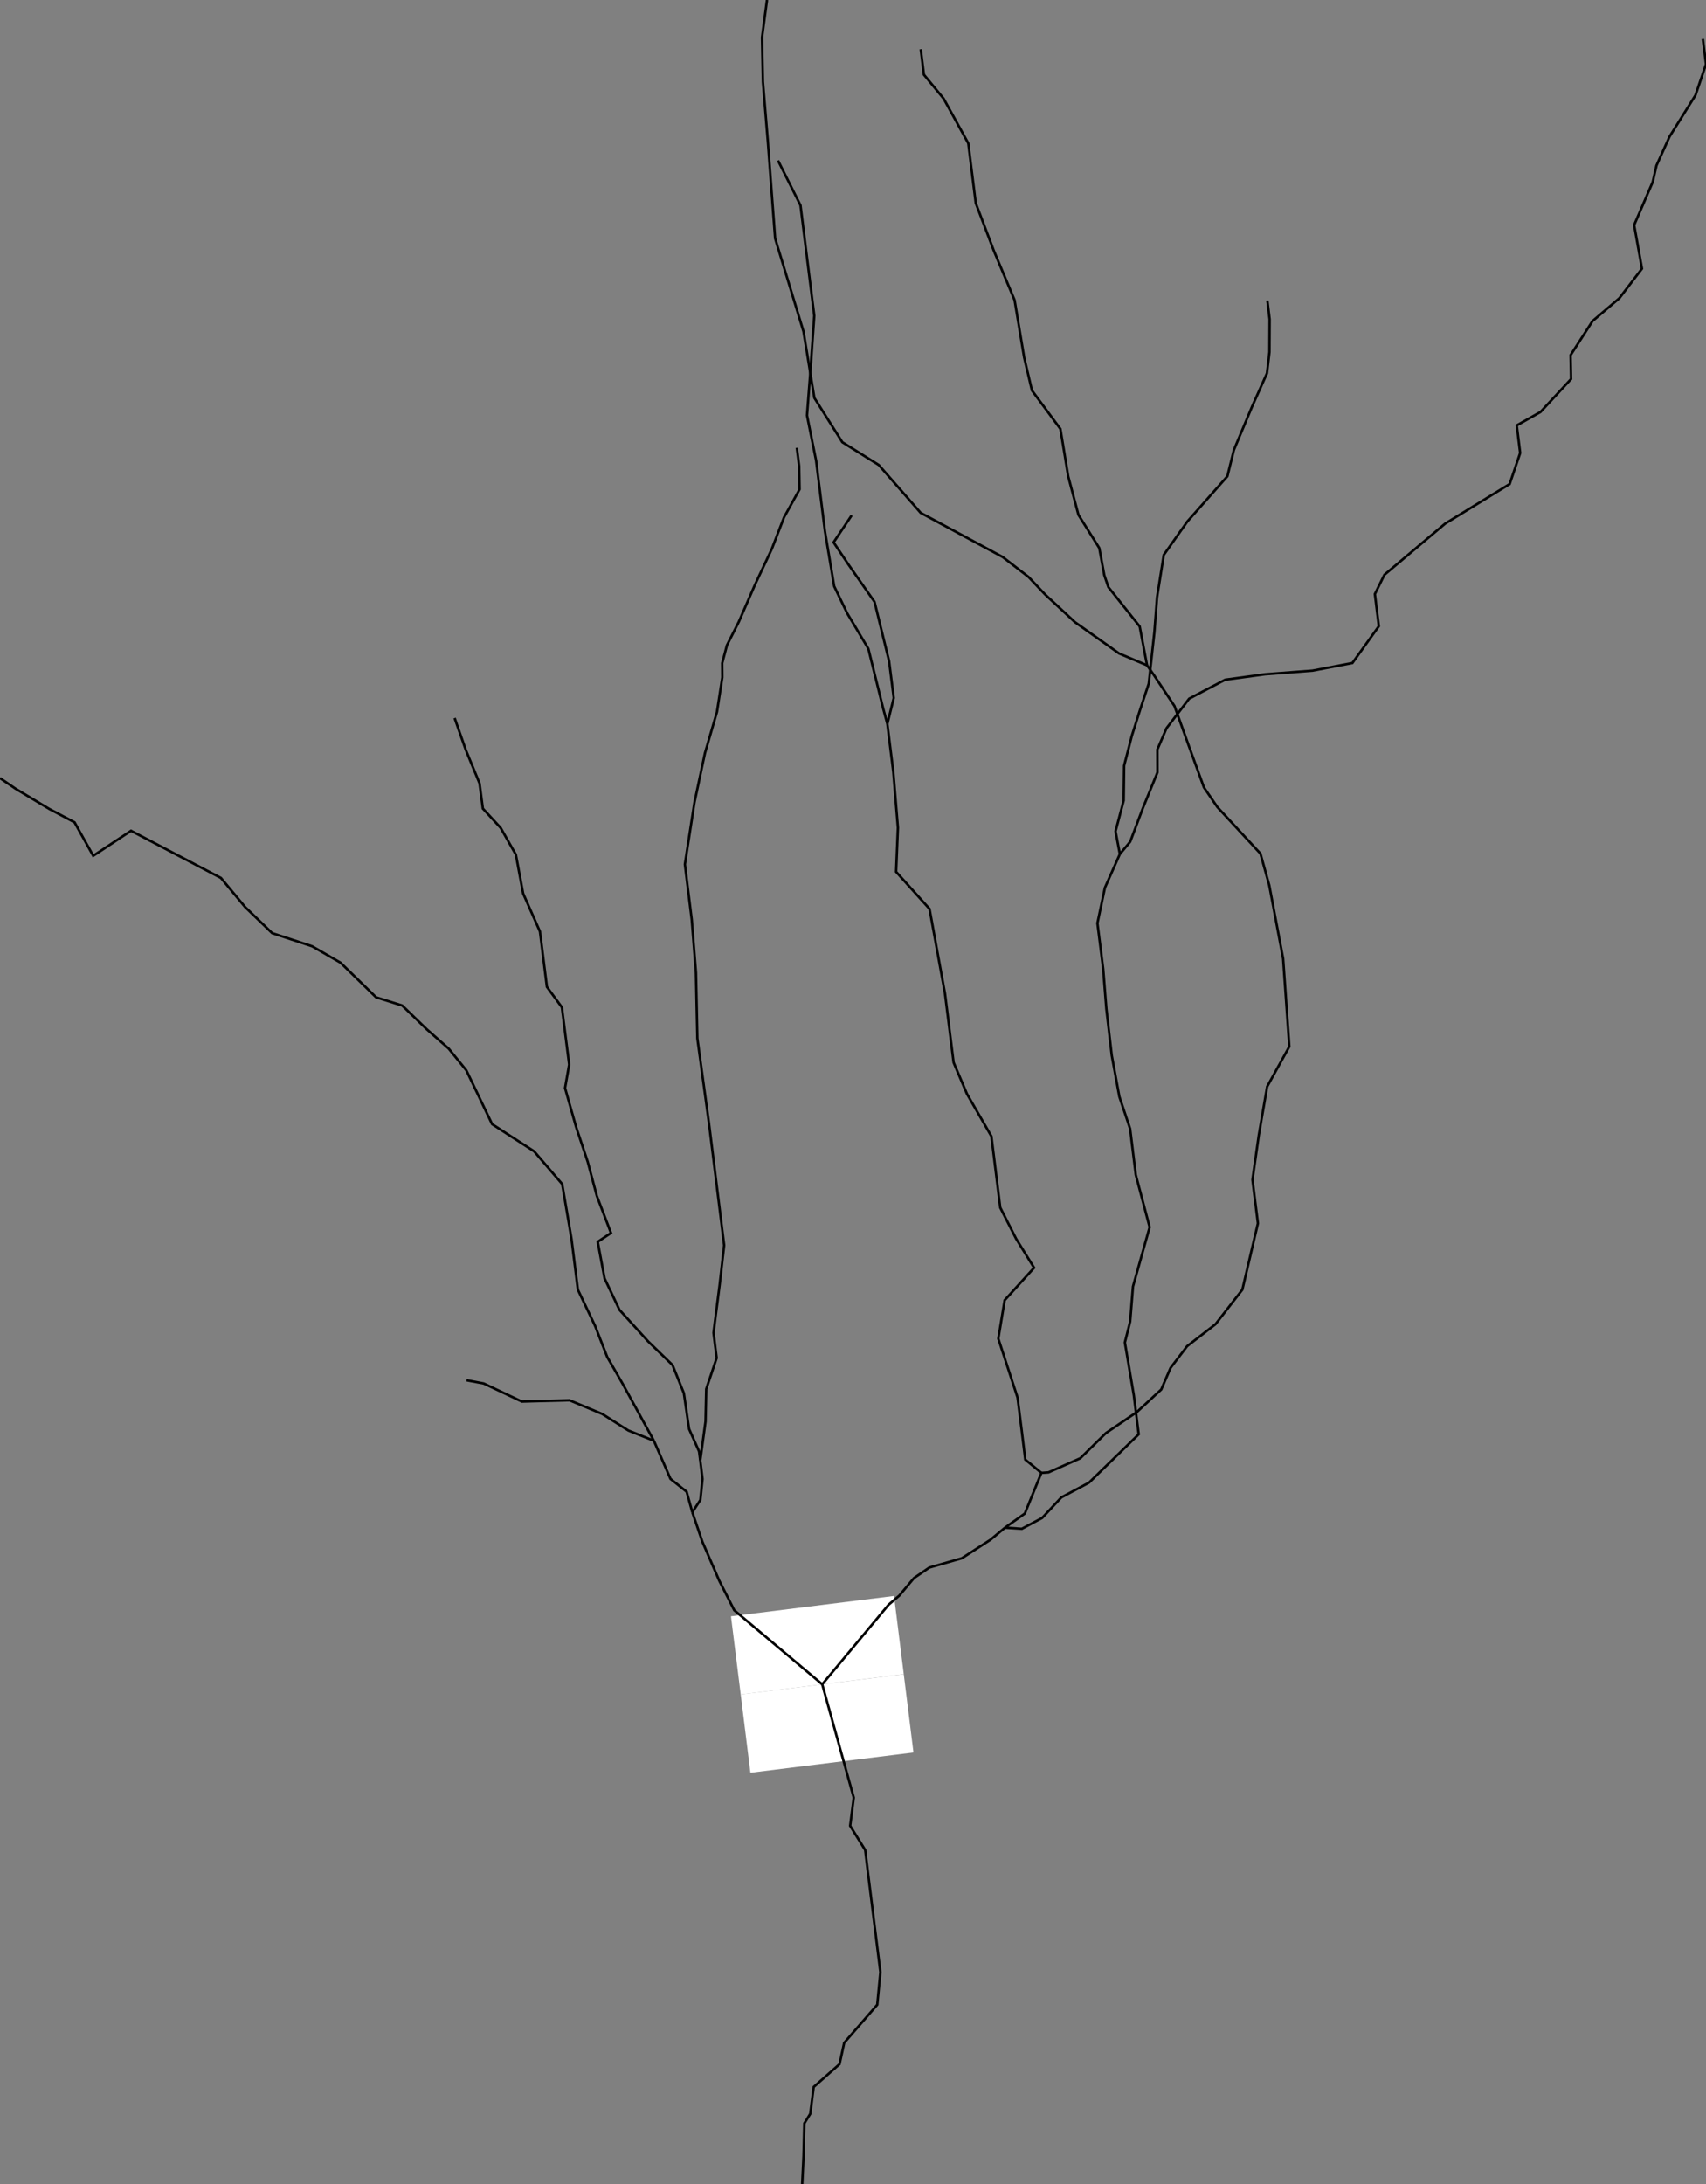
  <svg id="SVG_ROOT" xmlns="http://www.w3.org/2000/svg" class="innerBox" preserveAspectRatio="xMinYMin meet" style="shape-rendering:geometricPrecision; text-rendering:geometricPrecision; fill-rule:evenodd" viewBox="-90.696 -185.704 188.18 240.798" width="188.18mm" height="240.798mm"><rect x="-90.696" y="-185.704" width="188.18" height="240.798" fill="#808080" stroke="none"/><g transform="scale(1,-1)"><g id="Soma">
<polyline points="0,0" style="fill:none;stroke:#ffffff;stroke-width:18.123"></polyline>
</g>
<g id="Soma.1">
<polyline points="0,0 1.071,-8.632" style="fill:none;stroke:#ffffff;stroke-width:18.123"></polyline>
</g>
<g id="Soma.2">
<polyline points="0,0 -1.074,8.623" style="fill:none;stroke:#ffffff;stroke-width:18.123"></polyline>
</g>
<g id="(basal) Dendrite #1">
<polyline points="0,0 7.315,8.772 8.506,9.789 10.12,11.715 11.814,12.874 15.396,13.899 18.559,15.943 20.156,17.273" style="fill:none;stroke:#000000;stroke-width:0.27"></polyline>
</g>
<g id="(basal) Dendrite #1.1">
<polyline points="20.156,17.273 22.347,18.832 24.173,23.314" style="fill:none;stroke:#000000;stroke-width:0.27"></polyline>
</g>
<g id="(basal) Dendrite #1.1.1">
<polyline points="24.173,23.314 22.396,24.777 21.993,28.069 21.54,31.628 19.424,38.113 20.122,42.351 23.368,45.926 21.391,49.118 19.634,52.565 18.66,60.425 15.968,65.086 14.491,68.559 13.54,76.162 11.834,85.497 8.15,89.582 8.348,94.45 7.843,100.564 7.181,105.892" style="fill:none;stroke:#000000;stroke-width:0.27"></polyline>
</g>
<g id="(basal) Dendrite #1.1.1.1">
<polyline points="7.181,105.892 6.706,107.65 5.086,114.179 2.752,118.09 1.316,121.07 0.3,127.126 -0.673,134.904 -1.681,139.902 -1.286,145.035 -0.878,150.895 -1.642,156.986 -2.399,163.065 -4.875,168.003" style="fill:none;stroke:#000000;stroke-width:0.27"></polyline>
</g>
<g id="(basal) Dendrite #1.1.1.2">
<polyline points="7.181,105.892 7.889,108.751 7.375,112.81 5.768,119.345 2.877,123.483 1.252,125.907 3.246,128.884" style="fill:none;stroke:#000000;stroke-width:0.27"></polyline>
</g>
<g id="(basal) Dendrite #1.1.2">
<polyline points="24.173,23.314 24.957,23.37 28.468,24.928 31.287,27.698 34.694,30.01 37.397,32.511 38.416,34.879 40.249,37.283 43.375,39.701 46.341,43.514 48.058,50.83 47.457,55.627 48.157,60.557 49.078,65.904 51.523,70.317 50.841,79.998 49.311,88.084 48.337,91.589 43.585,96.717 42.104,98.885 40.475,103.359 38.855,107.859 36.591,111.267 35.827,112.349" style="fill:none;stroke:#000000;stroke-width:0.27"></polyline>
</g>
<g id="(basal) Dendrite #1.1.2.1">
<polyline points="35.827,112.349 35.017,116.634 31.561,120.972 31.113,122.286 30.559,125.28 28.26,128.94 27.133,133.184 26.271,138.415 23.131,142.656 22.273,146.288 21.218,152.61 18.914,158.093 16.934,163.31 16.11,169.901 13.39,174.831 11.215,177.47 10.866,180.275" style="fill:none;stroke:#000000;stroke-width:0.27"></polyline>
</g>
<g id="(basal) Dendrite #1.1.2.2">
<polyline points="35.827,112.349 32.751,113.652 27.881,117.103 24.574,120.172 22.756,122.092 19.91,124.288 16.258,126.254 10.86,129.159 6.237,134.438 2.216,136.948 -0.868,141.832 -2.067,149.155 -5.196,159.417 -5.999,170.097 -6.544,176.704 -6.641,181.572 -6.092,185.704" style="fill:none;stroke:#000000;stroke-width:0.27"></polyline>
</g>
<g id="(basal) Dendrite #1.2">
<polyline points="20.156,17.273 22.015,17.148 24.255,18.343 26.375,20.609 29.426,22.238 34.908,27.568 34.369,31.875 33.381,37.692 33.968,40.009 34.277,43.858 36.115,50.404 34.586,56.172 33.962,61.251 32.775,64.791 31.936,69.339 31.339,74.479 30.992,78.865 30.355,83.918 31.182,87.836 32.831,91.538" style="fill:none;stroke:#000000;stroke-width:0.27"></polyline>
</g>
<g id="(basal) Dendrite #1.2.1">
<polyline points="32.831,91.538 32.353,94.05 33.253,97.445 33.3,101.285 34.148,104.568 35.061,107.448 36.014,110.325 36.638,116 36.934,119.866 37.673,124.524 40.27,128.201 44.69,133.194 45.405,136.088 47.396,140.84 49.057,144.548 49.33,146.881 49.349,150.514 49.102,152.555" style="fill:none;stroke:#000000;stroke-width:0.27"></polyline>
</g>
<g id="(basal) Dendrite #1.2.2">
<polyline points="32.831,91.538 33.972,92.903 35.357,96.574 36.977,100.545 36.968,103.07 37.978,105.414 40.472,108.673 44.448,110.764 48.847,111.364 54.085,111.763 58.479,112.605 61.395,116.66 60.958,120.204 62.007,122.329 68.707,127.971 75.824,132.334 76.986,135.76 76.609,138.804 79.231,140.283 82.599,143.916 82.546,146.549 84.967,150.305 87.926,152.826 90.42,156.084 89.558,160.889 91.608,165.645 92.021,167.456 93.462,170.639 96.325,175.212 97.484,178.629 97.135,181.404" style="fill:none;stroke:#000000;stroke-width:0.27"></polyline>
</g>
<g id="(basal) Dendrite #2">
<polyline points="0,0 -9.701,8.165 -11.366,11.44 -13.224,15.728 -14.33,18.974" style="fill:none;stroke:#000000;stroke-width:0.27"></polyline>
</g>
<g id="(basal) Dendrite #2.1">
<polyline points="-14.33,18.974 -14.958,21.236 -16.739,22.653 -18.57,26.855" style="fill:none;stroke:#000000;stroke-width:0.27"></polyline>
</g>
<g id="(basal) Dendrite #2.1.1">
<polyline points="-18.57,26.855 -22.013,33.132 -23.718,36.092 -25.053,39.512 -26.954,43.51 -27.654,49.087 -28.686,55.158 -31.779,58.765 -36.413,61.76 -39.254,67.69 -41.203,70.089 -43.627,72.225 -46.334,74.843 -49.212,75.746 -53.13,79.56 -56.263,81.372 -60.676,82.824 -63.655,85.694 -66.328,88.905 -71.056,91.387 -76.245,94.106 -80.414,91.35 -82.473,95.038 -85.256,96.512 -88.992,98.752 -90.696,99.914" style="fill:none;stroke:#000000;stroke-width:0.27"></polyline>
</g>
<g id="(basal) Dendrite #2.1.2">
<polyline points="-18.57,26.855 -21.375,27.977 -24.262,29.806 -27.869,31.317 -33.129,31.176 -37.347,33.172 -39.237,33.527" style="fill:none;stroke:#000000;stroke-width:0.27"></polyline>
</g>
<g id="(basal) Dendrite #2.2">
<polyline points="-14.33,18.974 -13.445,20.325 -13.205,22.642 -13.456,24.675" style="fill:none;stroke:#000000;stroke-width:0.27"></polyline>
</g>
<g id="(basal) Dendrite #2.2.1">
<polyline points="-13.456,24.675 -12.873,28.981 -12.795,32.561 -11.645,35.982 -11.993,38.756 -11.32,44.029 -10.818,48.406 -11.736,55.781 -12.493,61.86 -13.775,71.217 -13.93,78.476 -14.396,84.32 -15.15,90.408 -14.097,97.216 -12.934,102.68 -11.61,107.222 -11.021,111.029 -11.034,112.595 -10.513,114.557 -9.194,117.162 -7.431,121.208 -5.555,125.193 -4.217,128.66 -2.498,131.757 -2.544,134.3 -2.804,136.335" style="fill:none;stroke:#000000;stroke-width:0.27"></polyline>
</g>
<g id="(basal) Dendrite #2.2.2">
<polyline points="-13.456,24.675 -13.585,25.677 -14.689,28.156 -15.262,32.092 -15.812,33.463 -16.512,35.198 -19.209,37.813 -22.368,41.29 -24.011,44.757 -24.764,48.79 -23.303,49.762 -24.865,53.856 -25.867,57.606 -27.162,61.49 -28.37,65.74 -27.915,68.335 -28.718,74.648 -30.37,76.899 -31.134,82.99 -32.994,87.201 -33.794,91.476 -35.471,94.427 -37.437,96.559 -37.8,99.335 -39.328,103.048 -40.549,106.535" style="fill:none;stroke:#000000;stroke-width:0.27"></polyline>
</g>
<g id="(basal) Dendrite #3">
<polyline points="0,0 3.477,-12.496 3.08,-15.6 4.74,-18.275 5.114,-21.328 5.526,-24.623 5.938,-27.919 6.413,-31.735 6.069,-35.326 2.421,-39.529 1.91,-41.875 -0.944,-44.393 -1.321,-47.351 -1.975,-48.41 -2.062,-52.017 -2.21,-55.095" style="fill:none;stroke:#000000;stroke-width:0.27"></polyline>
</g></g></svg>